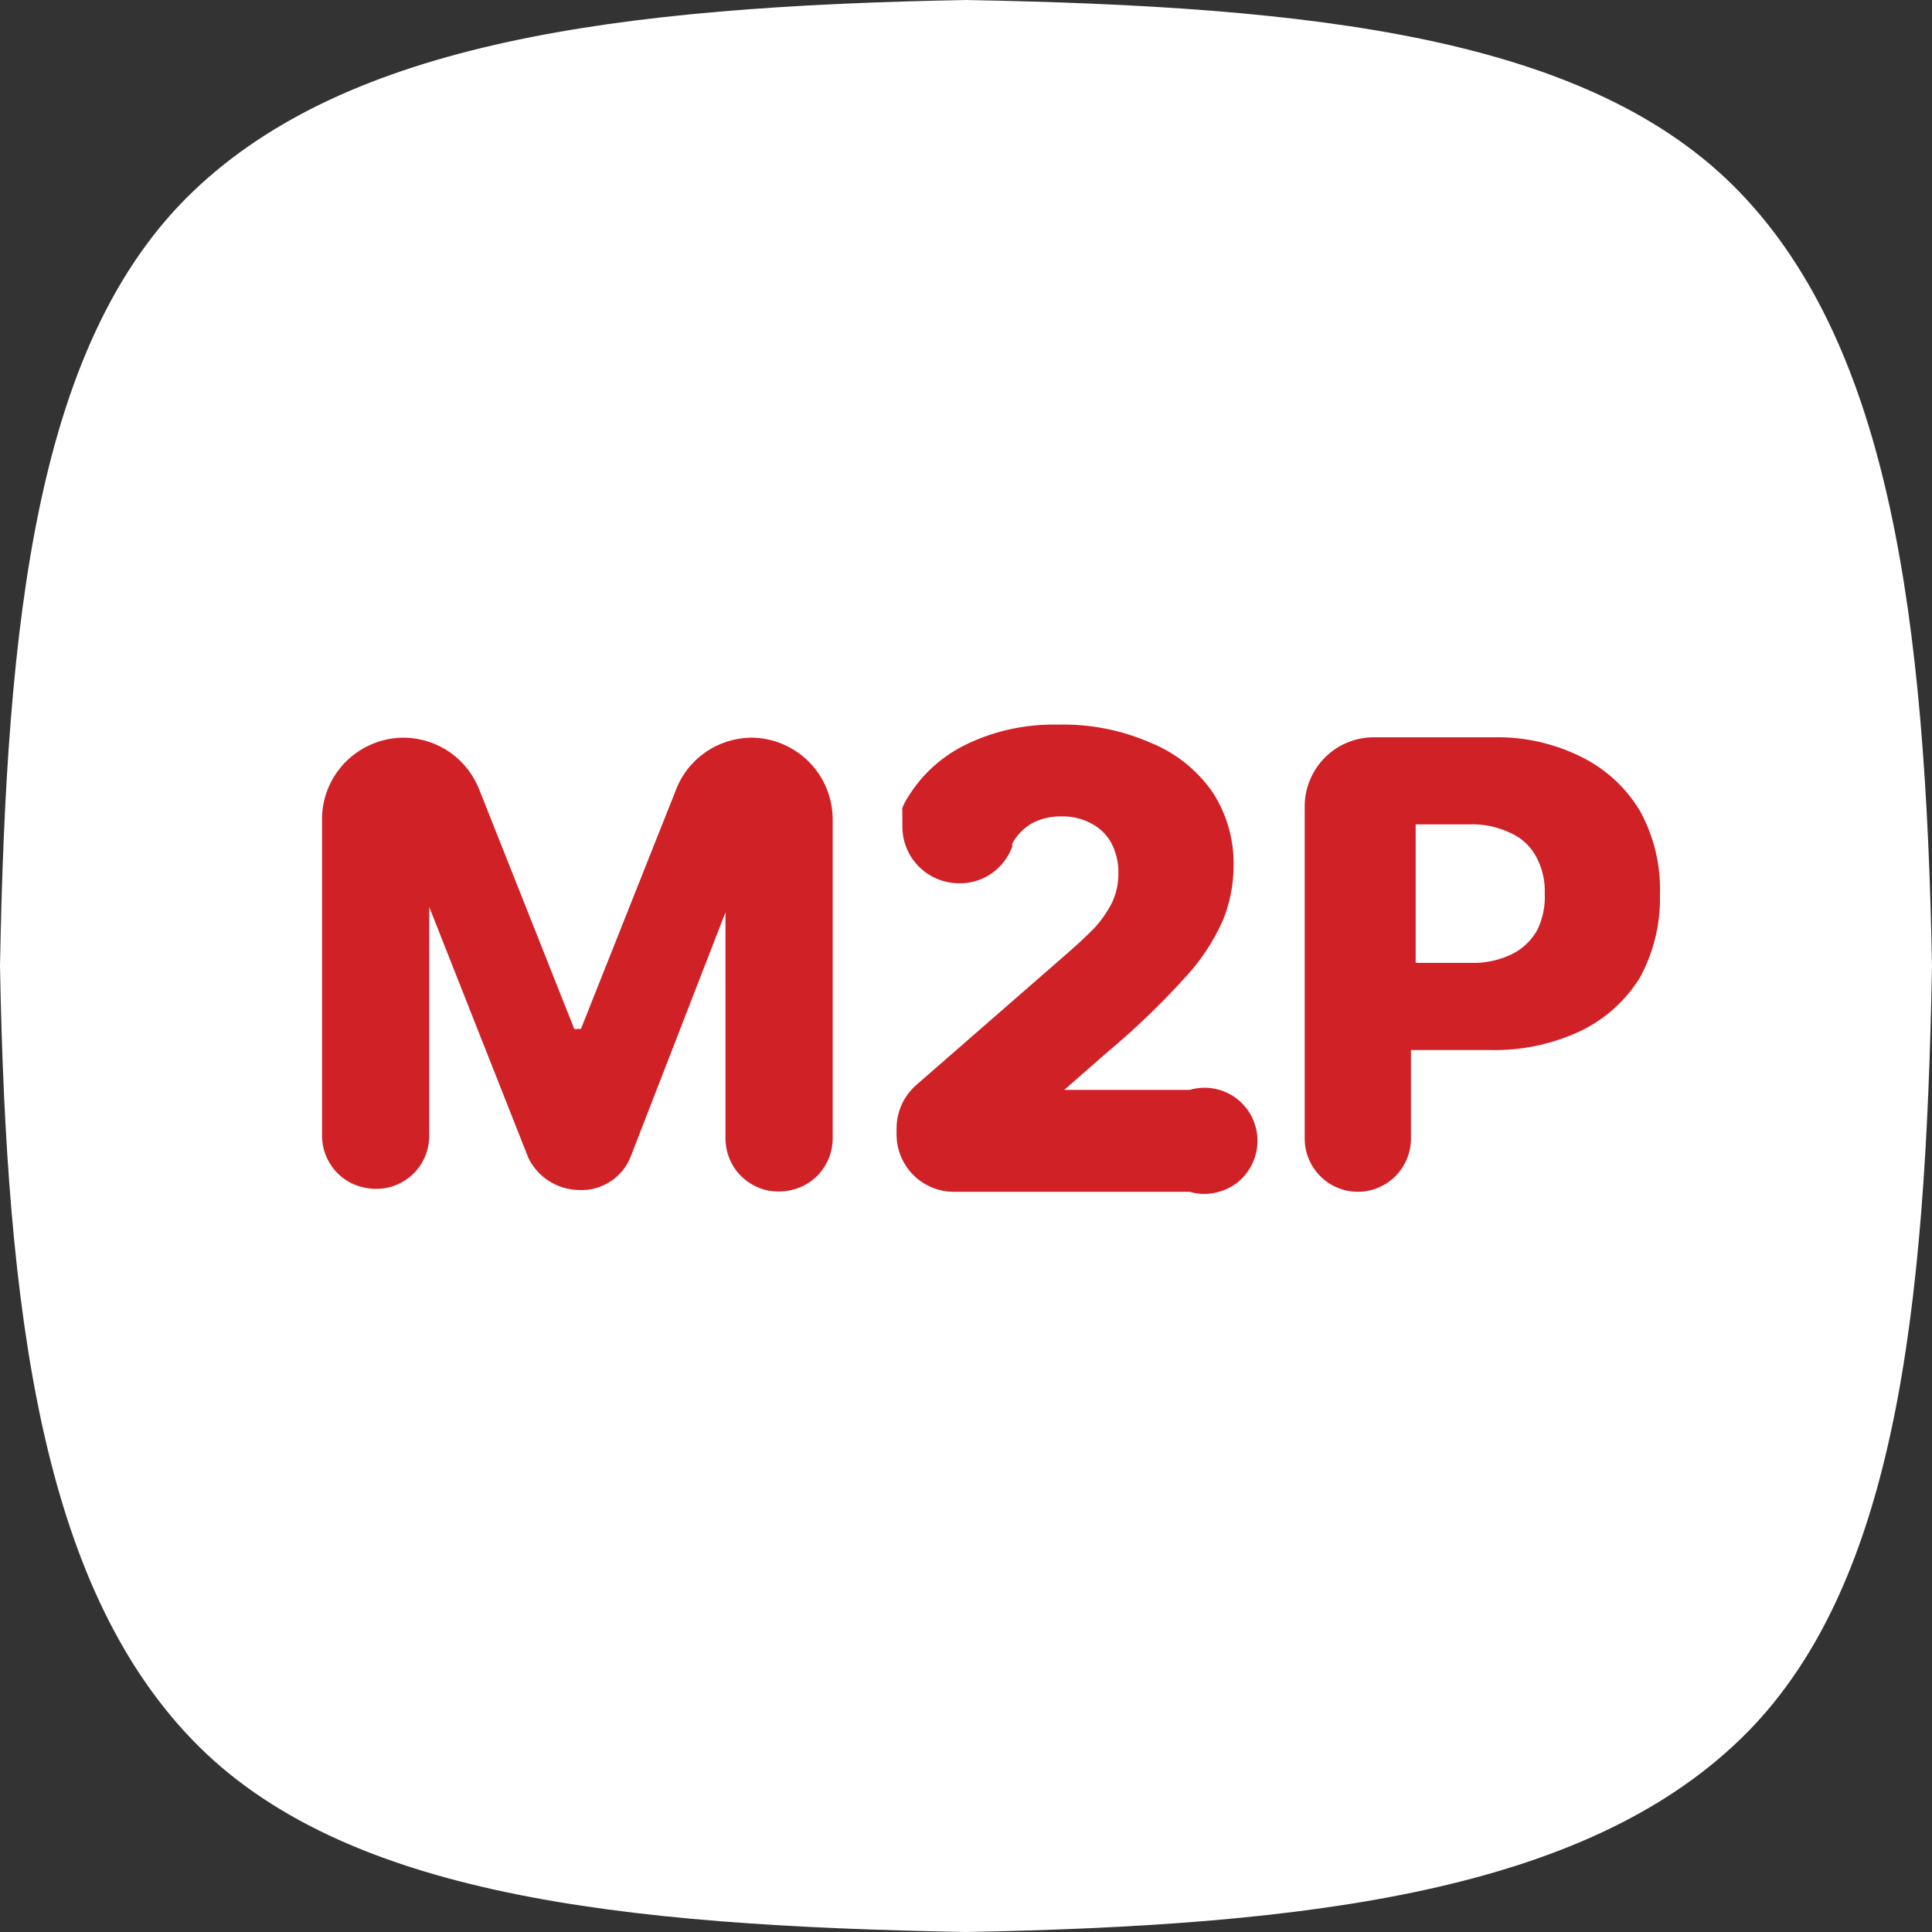<svg width="16" height="16" viewBox="0 0 16 16" fill="none" xmlns="http://www.w3.org/2000/svg">
<rect x="0" y="0" width="16" height="16" fill="#333333" stroke="none"/>
<g clip-path="url(#clip0_383_46734)">
<path fill-rule="evenodd" clip-rule="evenodd" d="M16 8C15.947 10.872 15.701 13.163 14.408 14.408C13.115 15.653 10.889 15.947 8 16C5.128 15.947 2.837 15.701 1.592 14.408C0.347 13.115 0.053 10.889 0 8C0.053 5.128 0.299 2.837 1.592 1.592C2.885 0.347 5.111 0.053 8 0C10.872 0.053 13.163 0.299 14.408 1.592C15.653 2.885 15.947 5.128 16 8Z" fill="white"/>
<path d="M6.008 7.556V9.425C6.008 9.487 6.021 9.55 6.046 9.607C6.072 9.665 6.109 9.716 6.157 9.758C6.204 9.799 6.259 9.83 6.319 9.849C6.379 9.867 6.443 9.872 6.505 9.864C6.613 9.852 6.713 9.801 6.785 9.72C6.857 9.638 6.897 9.533 6.896 9.425V6.787C6.896 6.607 6.825 6.435 6.698 6.308C6.571 6.181 6.399 6.109 6.219 6.109C6.083 6.111 5.95 6.154 5.839 6.232C5.727 6.311 5.642 6.421 5.595 6.549L4.812 8.519C4.808 8.521 4.804 8.522 4.799 8.522C4.795 8.522 4.79 8.521 4.786 8.519C4.781 8.522 4.776 8.523 4.771 8.523C4.765 8.523 4.76 8.522 4.755 8.519L3.973 6.549C3.925 6.421 3.84 6.311 3.729 6.232C3.617 6.154 3.485 6.111 3.348 6.109C3.172 6.108 3.002 6.176 2.874 6.298C2.747 6.421 2.672 6.588 2.667 6.765V9.403C2.666 9.511 2.706 9.616 2.778 9.698C2.85 9.779 2.95 9.83 3.058 9.842C3.12 9.85 3.184 9.845 3.244 9.827C3.304 9.808 3.359 9.777 3.407 9.736C3.454 9.694 3.491 9.643 3.517 9.585C3.542 9.528 3.555 9.465 3.555 9.403V7.512L4.377 9.592C4.415 9.669 4.474 9.735 4.547 9.781C4.62 9.828 4.704 9.853 4.79 9.855C4.886 9.861 4.98 9.835 5.059 9.782C5.139 9.729 5.199 9.651 5.23 9.561L6.008 7.556Z" fill="#D02127"/>
<path d="M13.58 6.713C13.466 6.524 13.302 6.372 13.105 6.273C12.878 6.158 12.625 6.1 12.371 6.106H11.377C11.225 6.106 11.08 6.166 10.973 6.273C10.866 6.38 10.805 6.526 10.805 6.677V9.43C10.805 9.546 10.852 9.658 10.934 9.741C11.017 9.823 11.128 9.87 11.245 9.87C11.362 9.87 11.473 9.823 11.556 9.741C11.638 9.658 11.685 9.546 11.685 9.43V8.696H12.34C12.599 8.702 12.857 8.648 13.092 8.537C13.293 8.44 13.462 8.288 13.58 8.098C13.694 7.889 13.752 7.654 13.747 7.416C13.756 7.171 13.699 6.927 13.58 6.713ZM12.731 7.702C12.682 7.79 12.607 7.861 12.516 7.904C12.409 7.955 12.291 7.979 12.173 7.974H11.724V6.827H12.164C12.282 6.822 12.4 6.847 12.507 6.897C12.599 6.937 12.675 7.007 12.722 7.095C12.772 7.188 12.797 7.293 12.793 7.399C12.798 7.503 12.777 7.608 12.731 7.702Z" fill="#D02127"/>
<path d="M9.852 9.026H8.814L9.161 8.722C9.392 8.529 9.61 8.321 9.812 8.098C9.944 7.957 10.051 7.795 10.129 7.619C10.185 7.479 10.215 7.33 10.216 7.179C10.222 6.959 10.161 6.743 10.041 6.559C9.913 6.376 9.734 6.233 9.526 6.15C9.285 6.045 9.024 5.994 8.761 6.001C8.503 5.995 8.247 6.049 8.014 6.159C7.81 6.255 7.639 6.407 7.521 6.599C7.502 6.627 7.485 6.658 7.473 6.691C7.471 6.698 7.471 6.706 7.473 6.713C7.473 6.713 7.473 6.739 7.473 6.753C7.473 6.753 7.473 6.779 7.473 6.792V6.845C7.473 6.97 7.522 7.089 7.611 7.178C7.699 7.266 7.819 7.315 7.943 7.315C8.039 7.317 8.133 7.288 8.211 7.234C8.29 7.179 8.35 7.102 8.383 7.012V6.986C8.421 6.916 8.477 6.859 8.546 6.818C8.621 6.779 8.706 6.759 8.792 6.761C8.876 6.759 8.96 6.778 9.034 6.818C9.104 6.853 9.162 6.908 9.201 6.977C9.243 7.055 9.264 7.143 9.262 7.232C9.263 7.315 9.245 7.398 9.21 7.474C9.17 7.552 9.12 7.624 9.06 7.689C8.994 7.755 8.915 7.83 8.823 7.909L7.592 8.982C7.54 9.027 7.498 9.082 7.469 9.144C7.441 9.206 7.425 9.274 7.425 9.342V9.395C7.425 9.521 7.475 9.642 7.564 9.731C7.653 9.82 7.773 9.87 7.899 9.87H9.852C9.917 9.889 9.986 9.893 10.053 9.88C10.12 9.868 10.184 9.84 10.239 9.8C10.293 9.759 10.337 9.705 10.368 9.644C10.398 9.583 10.414 9.516 10.414 9.448C10.414 9.38 10.398 9.312 10.368 9.251C10.337 9.19 10.293 9.137 10.239 9.096C10.184 9.055 10.12 9.027 10.053 9.015C9.986 9.003 9.917 9.007 9.852 9.026Z" fill="#D02127"/>
</g>
<defs>
<clipPath id="clip0_383_46734">
<rect width="16" height="16" fill="white"/>
</clipPath>
</defs>
</svg>
